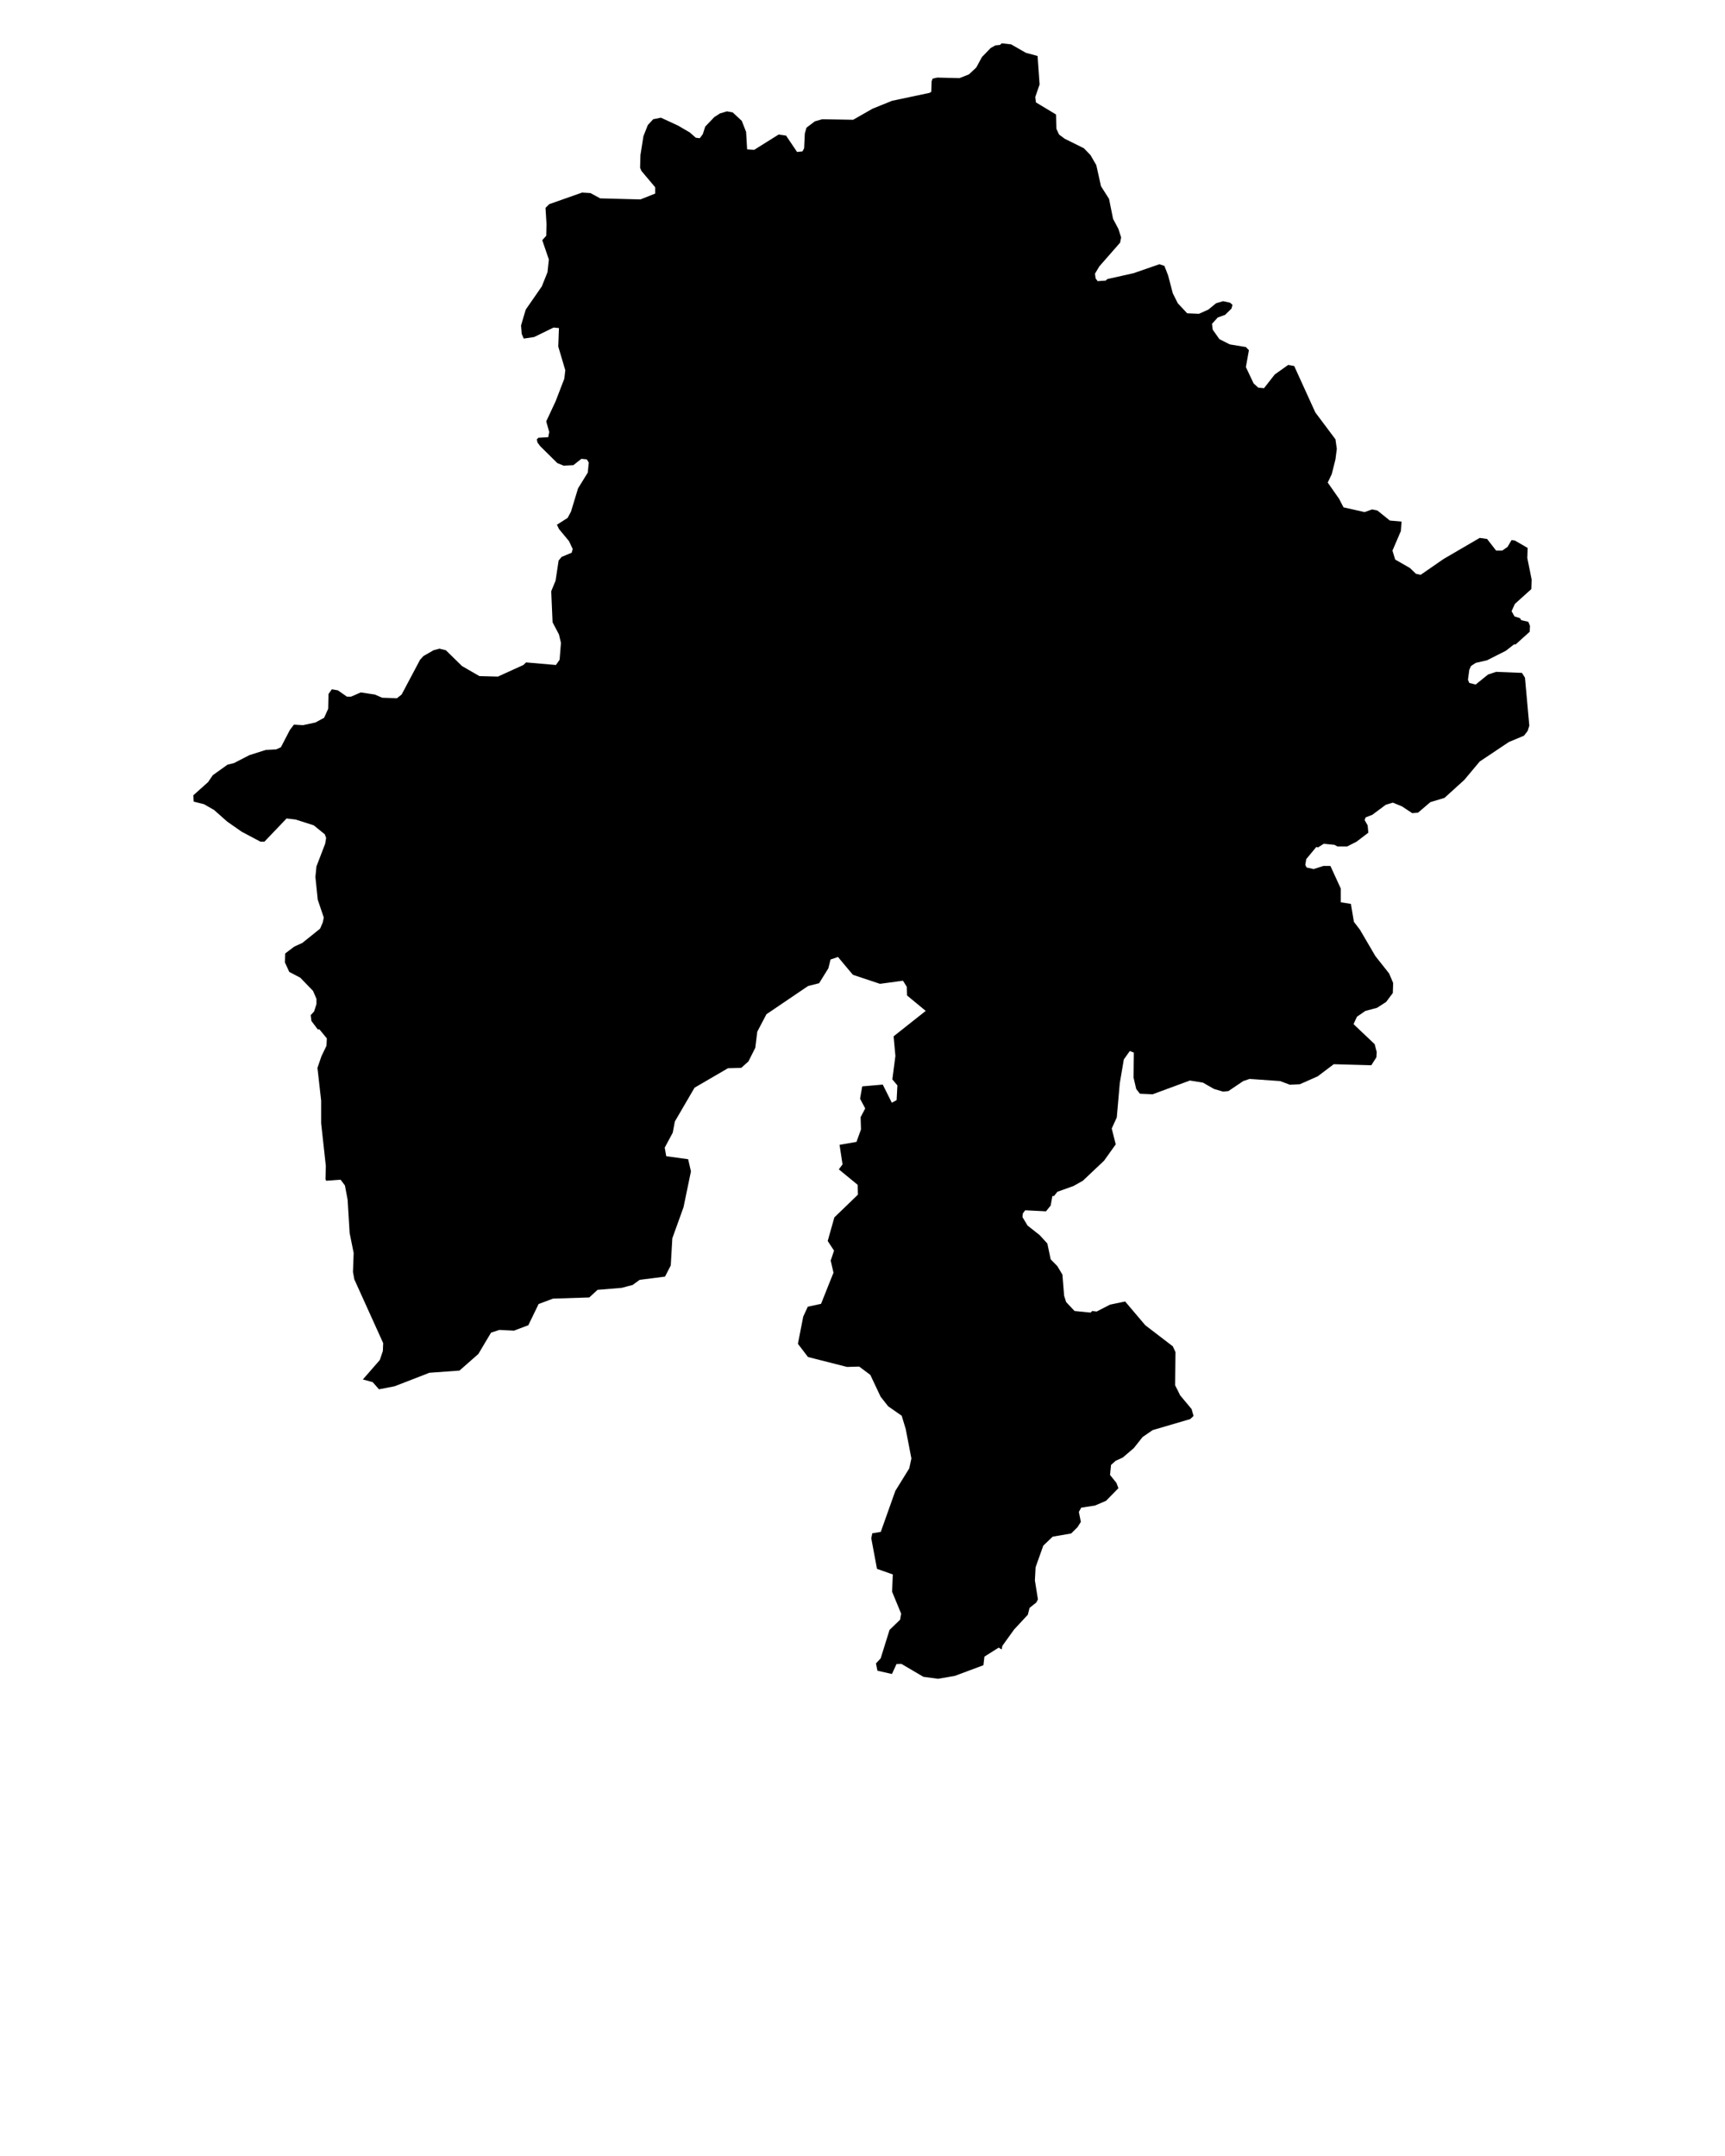 <svg enable-background="new 0 0 100 100" version="1.0" viewBox="0 0 100 125" x="0px"
     xml:space="preserve" xmlns="http://www.w3.org/2000/svg" y="0px">
    <polygon
            points="21.035,79.979 22.017,78.852 22.194,78.331 22.214,77.873 20.54,74.174   20.462,73.746 20.502,72.645 20.268,71.484 20.152,69.558 19.996,68.732   19.744,68.396 18.907,68.457 18.869,68.364 18.889,67.6 18.617,65.123   18.617,63.808 18.403,61.914 18.634,61.239 18.927,60.628 18.947,60.203   18.518,59.681 18.42,59.681 18.052,59.192 18.012,58.856 18.208,58.644   18.345,58.216 18.345,57.909 18.148,57.451 17.409,56.686 16.769,56.35   16.517,55.8 16.534,55.279 17.059,54.882 17.528,54.668 18.556,53.842   18.712,53.477 18.77,53.199 18.42,52.162 18.284,50.845 18.345,50.233   18.849,48.921 18.907,48.582 18.828,48.371 18.188,47.85 17.137,47.514   16.613,47.453 15.33,48.797 15.095,48.797 14.006,48.218 13.172,47.636   12.413,46.963 11.828,46.627 11.225,46.474 11.208,46.109 12.063,45.344   12.335,44.945 13.189,44.334 13.56,44.244 14.455,43.783 15.408,43.479   16.01,43.447 16.282,43.326 16.807,42.318 17.041,42.011 17.566,42.043   18.284,41.889 18.791,41.614 19.025,41.093 19.043,40.238 19.237,39.963   19.587,40.024 20.114,40.392 20.346,40.392 20.911,40.146 21.728,40.267   22.153,40.453 23.011,40.482 23.283,40.267 24.352,38.251 24.546,38.037   25.131,37.701 25.478,37.608 25.849,37.701 26.782,38.616 27.792,39.199   28.864,39.227 30.341,38.555 30.498,38.405 32.227,38.555 32.441,38.251   32.519,37.272 32.403,36.783 32.033,36.079 31.955,34.278 32.207,33.666   32.383,32.502 32.557,32.288 33.142,32.045 33.2,31.83 32.985,31.373   32.403,30.669 32.285,30.423 32.907,30.026 33.101,29.661 33.51,28.314   34.074,27.399 34.132,26.817 34.017,26.634 33.704,26.602 33.237,26.97   32.676,26.999 32.305,26.846 31.314,25.867 31.158,25.655 31.12,25.47   31.216,25.38 31.781,25.348 31.839,25.044 31.665,24.43 32.207,23.272   32.713,21.957 32.771,21.467 32.363,20.092 32.403,19.02 32.091,18.991   30.964,19.541 30.362,19.631 30.243,19.356 30.205,18.869 30.477,17.951   31.41,16.604 31.74,15.779 31.818,15.046 31.433,13.919 31.445,13.914   31.665,13.67 31.682,12.998 31.624,12.051 31.839,11.837 33.744,11.165   34.231,11.194 34.793,11.501 37.127,11.562 37.982,11.223 37.982,10.858   37.185,9.911 37.107,9.726 37.127,8.993 37.301,7.892 37.556,7.249 37.866,6.913   38.315,6.823 39.305,7.281 39.986,7.678 40.336,7.985 40.568,8.014 40.745,7.771   40.881,7.342 41.405,6.792 41.735,6.577 42.144,6.456 42.474,6.516 43.001,7.006   43.253,7.649 43.311,8.657 43.719,8.689 45.138,7.8 45.567,7.86 46.207,8.81   46.52,8.778 46.616,8.596 46.656,7.739 46.752,7.403 47.238,7.035 47.667,6.913   49.457,6.945 50.583,6.302 51.71,5.845 53.888,5.384 53.987,5.323 54.007,4.712   54.065,4.559 54.337,4.498 55.62,4.53 56.165,4.315 56.593,3.918 56.924,3.307   57.428,2.786 57.7,2.632 57.972,2.604 58.071,2.511 58.615,2.572 59.47,3.061   60.15,3.246 60.266,4.897 60.014,5.63 60.054,5.937 61.219,6.638 61.239,7.464   61.395,7.8 61.726,8.046 62.835,8.596 63.217,8.993 63.553,9.572 63.826,10.797   64.292,11.53 64.526,12.691 64.836,13.274 64.993,13.763 64.935,14.067   63.73,15.443 63.475,15.871 63.516,16.147 63.632,16.3 64.098,16.268   64.196,16.179 65.711,15.84 67.208,15.321 67.501,15.414 67.715,15.964   67.988,17.004 68.277,17.583 68.822,18.165 69.502,18.194 70.047,17.951   70.496,17.583 70.904,17.462 71.312,17.551 71.448,17.676 71.391,17.89   71.02,18.255 70.591,18.409 70.261,18.777 70.302,19.113 70.69,19.663   71.292,19.967 72.225,20.121 72.401,20.306 72.225,21.282 72.674,22.232   72.946,22.475 73.276,22.507 73.899,21.71 74.675,21.16 75.026,21.221   76.251,23.912 77.418,25.47 77.496,26.02 77.418,26.634 77.203,27.489   76.969,27.978 77.632,28.925 77.884,29.415 79.109,29.69 79.538,29.536   79.848,29.597 80.569,30.179 81.25,30.24 81.209,30.79 80.723,31.923   80.879,32.441 81.734,32.931 82.084,33.267 82.356,33.328 83.68,32.412   85.78,31.187 86.208,31.248 86.732,31.923 87.083,31.923 87.393,31.709   87.627,31.312 87.821,31.341 88.56,31.769 88.54,32.352 88.792,33.603   88.774,34.153 87.821,35.011 87.627,35.436 87.801,35.743 88.114,35.836   88.189,35.957 88.598,36.05 88.696,36.293 88.676,36.63 87.859,37.365   87.763,37.365 87.297,37.73 86.208,38.28 85.545,38.434 85.273,38.616   85.177,38.831 85.099,39.413 85.177,39.595 85.545,39.688 86.266,39.106   86.732,38.952 88.23,39.013 88.404,39.291 88.656,42.072 88.56,42.379   88.346,42.654 87.471,43.021 85.78,44.151 84.885,45.22 83.738,46.26   82.921,46.506 82.203,47.117 81.87,47.146 81.267,46.749 80.743,46.535   80.335,46.659 79.555,47.239 79.167,47.392 79.109,47.546 79.283,47.85   79.324,48.278 78.643,48.797 78.098,49.075 77.534,49.075 77.36,48.982   76.737,48.921 76.407,49.133 76.309,49.104 75.726,49.808 75.669,50.144   75.747,50.297 76.155,50.387 76.717,50.205 77.125,50.205 77.728,51.52   77.728,52.313 78.313,52.406 78.487,53.445 78.837,53.903 79.732,55.432   80.529,56.44 80.763,56.993 80.743,57.573 80.355,58.091 79.828,58.43   79.15,58.612 78.663,58.948 78.466,59.377 79.691,60.539 79.81,60.996   79.79,61.303 79.686,61.465 79.497,61.761 77.319,61.7 76.387,62.404   75.356,62.861 74.774,62.89 74.209,62.679 72.439,62.554 72.071,62.679   71.214,63.258 70.904,63.29 70.38,63.136 69.737,62.769 68.978,62.647   66.82,63.444 66.082,63.412 65.867,63.136 65.711,62.465 65.731,61.028   65.497,60.935 65.149,61.425 64.915,62.8 64.741,64.787 64.448,65.43   64.68,66.348 64.002,67.296 62.774,68.457 62.233,68.761 61.297,69.097   61.103,69.343 61.007,69.343 60.909,69.894 60.637,70.23 59.432,70.169   59.296,70.351 59.275,70.566 59.568,71.055 60.266,71.605 60.715,72.095   60.909,73.013 61.297,73.41 61.589,73.899 61.688,75.121 61.804,75.489   62.291,76.008 63.223,76.101 63.319,76.008 63.574,76.039 64.35,75.64   65.225,75.457 66.392,76.833 67.988,78.056 68.144,78.391 68.124,80.317   68.416,80.9 69.077,81.693 69.192,82.093 68.998,82.275 66.82,82.915   66.238,83.315 65.731,83.955 65.088,84.506 64.68,84.691 64.408,84.934   64.35,85.516 64.72,85.974 64.836,86.281 64.118,87.014 63.475,87.289   62.679,87.411 62.542,87.657 62.658,88.236 62.464,88.543 62.096,88.908   61.025,89.093 60.48,89.612 60.034,90.866 59.994,91.63 60.17,92.731   60.072,92.914 59.684,93.221 59.585,93.617 58.789,94.475 58.108,95.422   58.068,95.63 57.894,95.526 57.068,96.047 57.068,96.05 57.01,96.546   55.351,97.165 54.375,97.333 53.529,97.217 52.252,96.467 51.971,96.476   51.971,96.479 51.707,97.055 50.865,96.864 50.781,96.441 51.053,96.149   51.568,94.498 52.18,93.907 52.24,93.551 52.237,93.548 51.716,92.285   51.757,91.286 51.757,91.283 50.839,90.959 50.839,90.956 50.508,89.183   50.569,88.896 51.059,88.815 51.171,88.5 51.447,87.723 51.719,86.959   51.719,86.956 51.904,86.437 52.71,85.134 52.834,84.558 52.507,82.857   52.272,82.081 51.487,81.534 51.241,81.221 51.05,80.978 50.453,79.712   49.807,79.231 49.104,79.252 47.267,78.785 46.841,78.678 46.256,77.911   46.563,76.338 46.563,76.335 46.83,75.759 47.595,75.594 47.597,75.594   48.006,74.568 48.249,73.96 48.249,73.957 48.319,73.792 48.156,73.085   48.35,72.509 47.983,71.95 48.368,70.583 49.735,69.262 49.72,68.695   49.718,68.692 48.628,67.797 48.843,67.507 48.692,66.522 48.669,66.375   49.651,66.204 49.912,65.483 49.891,64.773 50.158,64.263 50.155,64.26   49.859,63.701 49.984,62.986 51.174,62.882 51.36,63.252 51.699,63.933   51.977,63.785 52.023,62.928 52.02,62.925 51.73,62.58 51.907,61.222   51.803,60.084 52.565,59.481 52.863,59.244 53.665,58.61 53.662,58.607   52.582,57.715 52.568,57.213 52.348,56.863 52.344,56.86 51.012,57.04   49.445,56.518 49.072,56.075 48.582,55.487 48.579,55.484 48.148,55.629   48.023,56.133 48.023,56.136 47.485,57.005 46.856,57.164 46.853,57.164   46.563,57.358 44.73,58.601 44.432,58.801 43.899,59.817 43.899,59.82   43.786,60.747 43.386,61.541 42.972,61.911 42.199,61.935 40.261,63.064   40.261,63.067 39.977,63.554 39.436,64.483 39.123,65.019 39.001,65.665   39.001,65.668 38.535,66.537 38.607,66.948 38.622,67.032 38.622,67.035   39.893,67.209 40.055,67.915 39.624,69.992 38.975,71.794 38.885,73.364   38.885,73.366 38.552,74.015 37.081,74.203 36.67,74.502 36.4,74.571   36.041,74.667 34.639,74.783 34.162,75.223 32.056,75.292 31.222,75.605   31.222,75.608 30.628,76.833 29.794,77.149 28.951,77.106 28.464,77.265   28.464,77.268 28.128,77.832 27.732,78.499 26.637,79.463 24.885,79.591   24.54,79.729 24.537,79.729 22.875,80.373 21.971,80.549 21.606,80.135   21.603,80.135 21.603,80.132 "/>
</svg>
